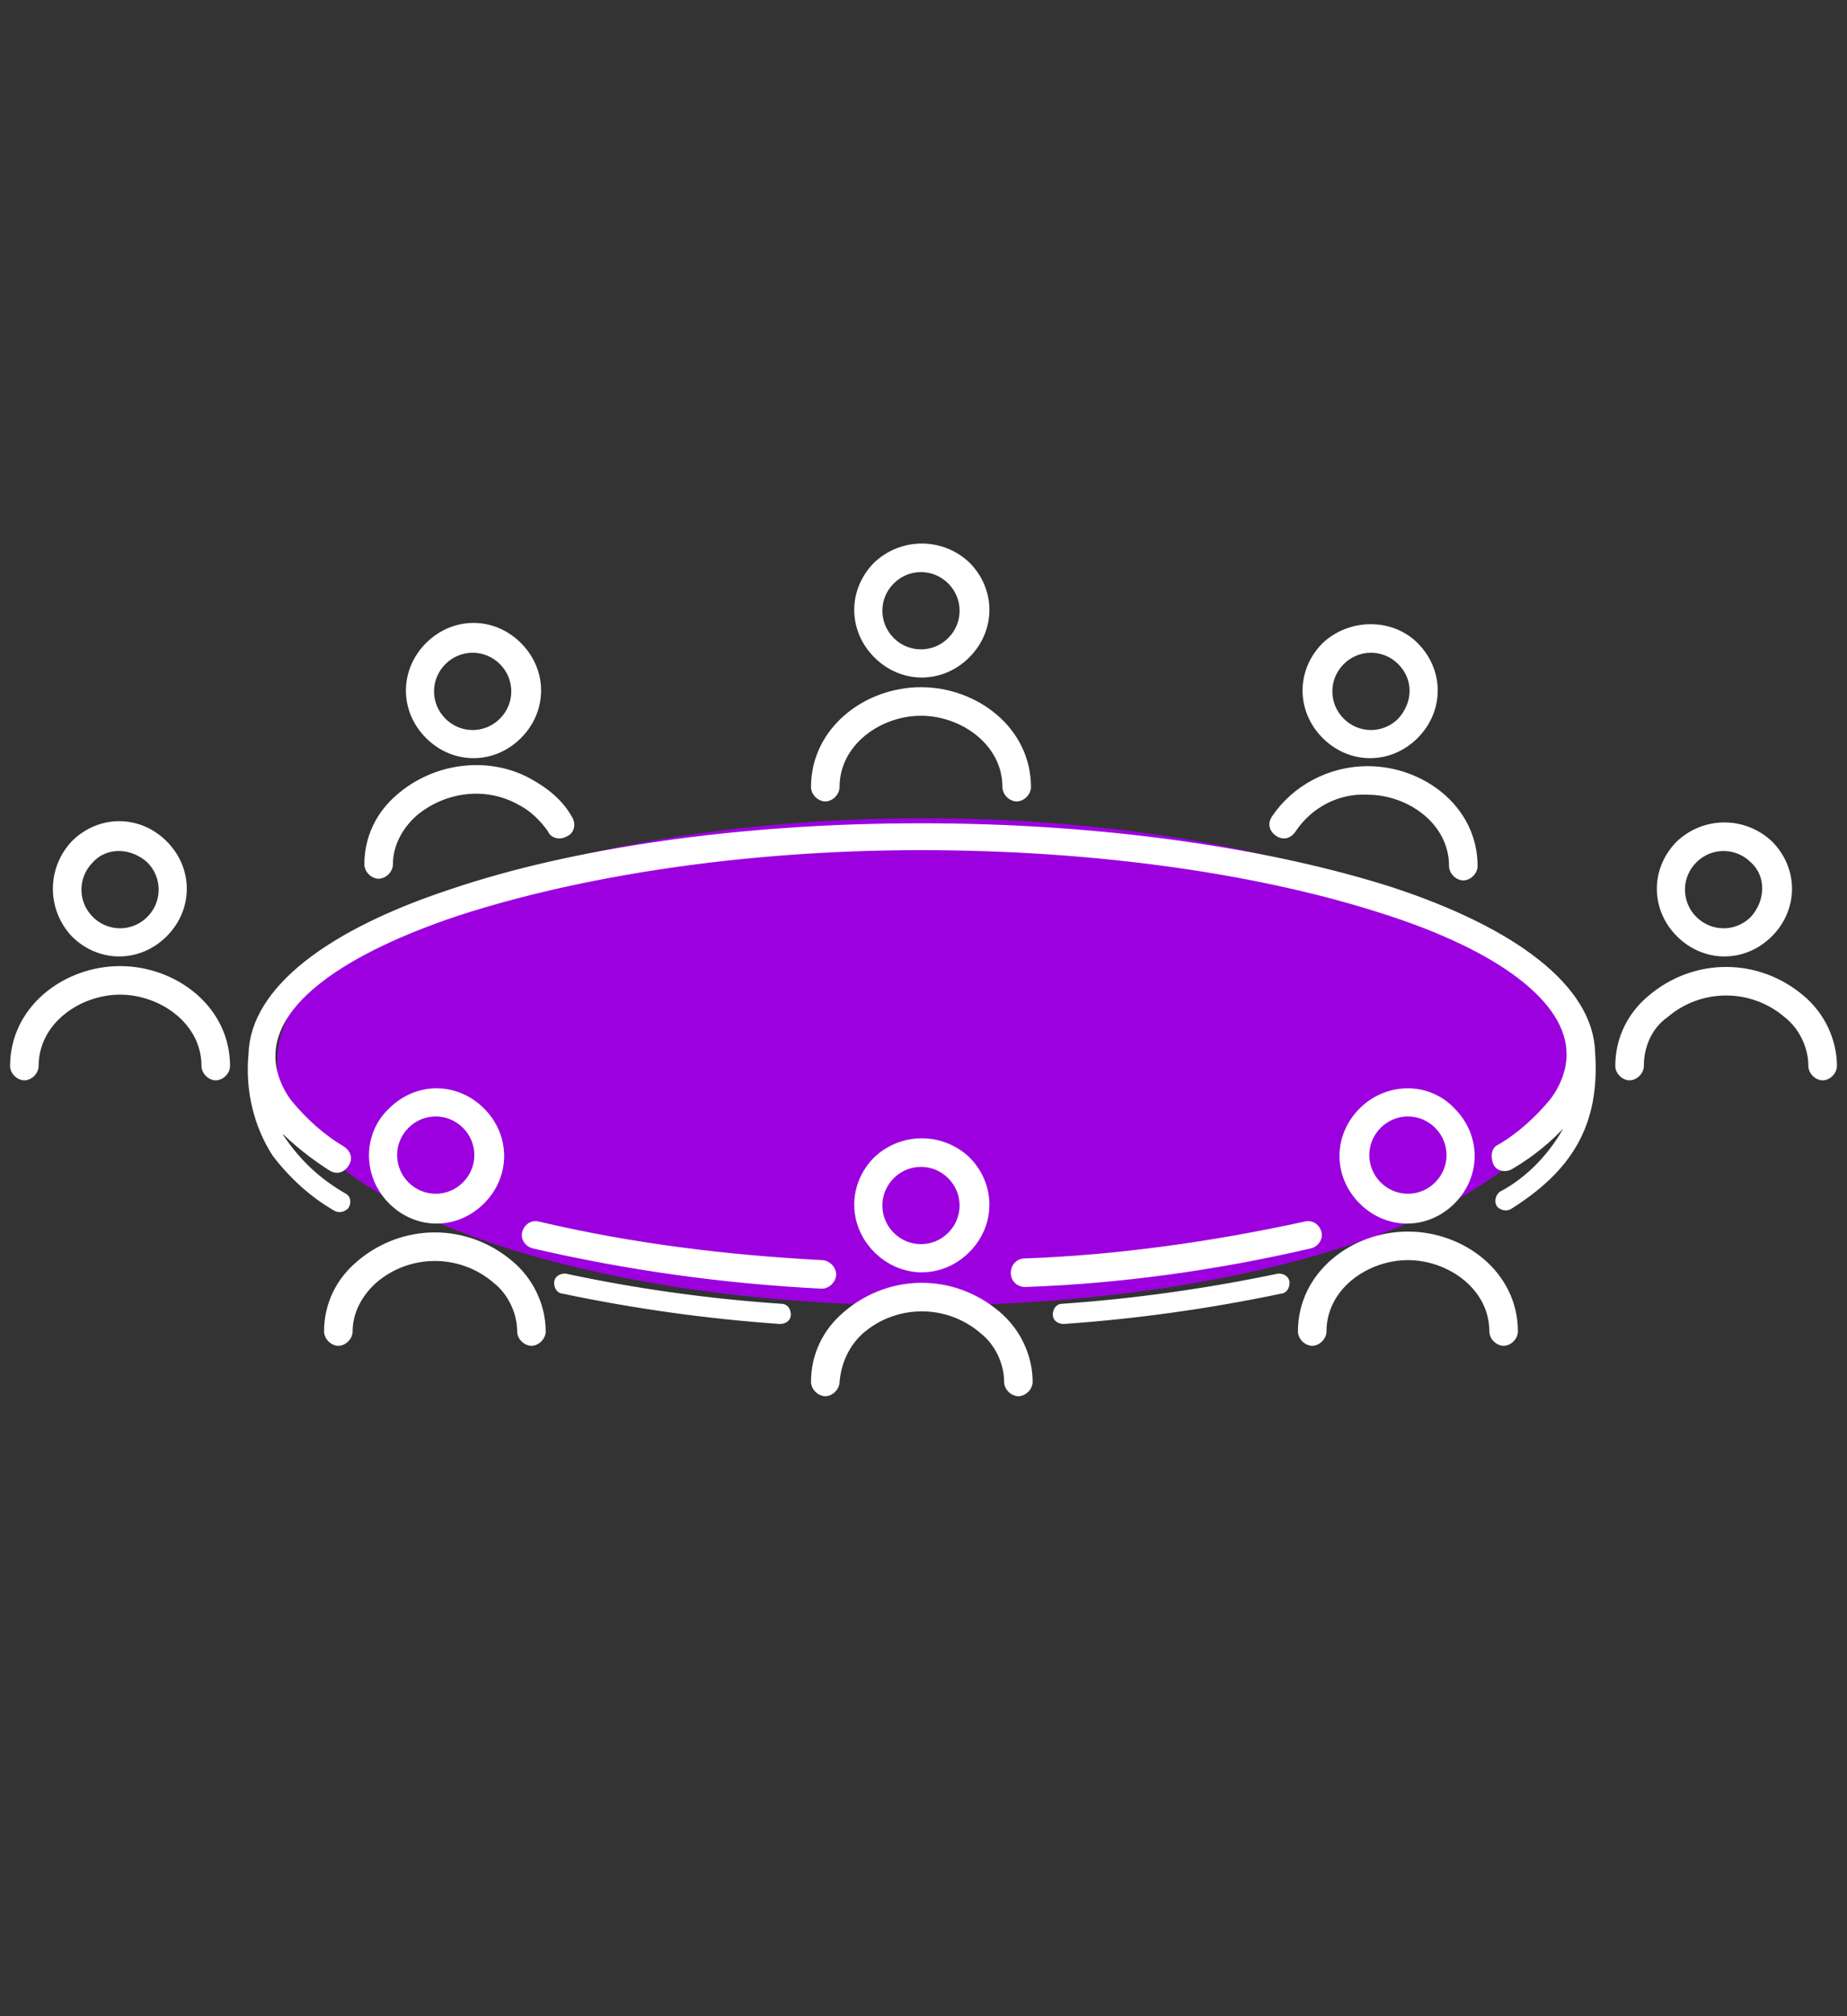 <svg xmlns="http://www.w3.org/2000/svg" xmlns:xlink="http://www.w3.org/1999/xlink" id="Layer_1" x="0" y="0" baseProfile="tiny" overflow="visible" version="1.2" viewBox="0 0 110 120" xml:space="preserve"><rect x="0" y="0" width="110" height="120" fill="#333333" stroke="none"/><ellipse id="Ellipse_654" cx="55" cy="63.2" fill="#9C00DF" rx="38.5" ry="14.5"/><g id="Group_3475" transform="translate(0.25 0.25)"><path id="Path_4260" fill="#FFF" stroke="#FFF" stroke-width=".5" d="M54.6,49c10.9,0,20.8,1.5,28,3.8 c7.3,2.4,11.8,5.8,11.9,9.6c0.3,4.3-1.4,6.9-4.9,9.1c-0.2,0.1-0.4,0-0.5-0.1c-0.1-0.2,0-0.4,0.1-0.5c1.7-0.9,3.1-2.4,4-4.1 c0.8-1.8,0.4-1-0.3-0.3c-0.9,1-2,1.9-3.2,2.6c-0.3,0.2-0.7,0.1-0.8-0.2s-0.1-0.7,0.2-0.8c1.2-0.7,2.3-1.7,3.2-2.8 c0.6-0.8,1-1.8,1-2.8c0-3.3-4.2-6.4-11.1-8.6c-7.1-2.3-16.8-3.8-27.6-3.8S34.1,51.7,27,54c-6.9,2.3-11.1,5.3-11.1,8.6 c0,1,0.4,2,1,2.8c0.9,1.1,2,2.1,3.2,2.8c0.3,0.2,0.4,0.5,0.2,0.8s-0.5,0.4-0.8,0.2c-1.1-0.7-2.1-1.5-3-2.4c-0.9-1.1-1-1.1-0.2,0.4 c0.1,0.3,0.3,0.5,0.5,0.8c0.9,1.2,2,2.2,3.4,3c0.2,0.1,0.2,0.3,0.1,0.5c-0.1,0.1-0.3,0.2-0.5,0.1c-1.4-0.8-2.6-1.9-3.6-3.2 c-1.1-1.7-1.6-3.8-1.4-5.9c0.1-3.8,4.6-7.2,11.9-9.6C33.8,50.5,43.7,49,54.6,49z M75.9,75.8c0.2,0,0.4,0.1,0.4,0.3 c0,0.2-0.1,0.4-0.3,0.4c-4.3,0.9-8.6,1.5-12.9,1.8c-0.2,0-0.4-0.1-0.4-0.3c0-0.2,0.1-0.4,0.3-0.4l0,0 C67.3,77.3,71.6,76.7,75.9,75.8z M33.3,76.5c-0.2,0-0.3-0.2-0.3-0.4c0-0.2,0.2-0.3,0.4-0.3c4.2,0.9,8.5,1.5,12.9,1.8 c0.2,0,0.3,0.2,0.3,0.4c0,0.2-0.2,0.3-0.4,0.3C41.9,78,37.6,77.4,33.3,76.5z M32,79c0,0.3-0.3,0.6-0.6,0.6s-0.6-0.3-0.6-0.6l0,0 c0-1.2-0.6-2.4-1.5-3.1c-2.1-1.8-5.2-1.8-7.3,0c-0.9,0.8-1.5,1.9-1.5,3.1c0,0.3-0.3,0.6-0.6,0.6s-0.6-0.3-0.6-0.6l0,0 c0-1.6,0.7-3,1.9-4c2.6-2.2,6.3-2.2,8.9,0C31.3,76,32,77.5,32,79L32,79z M23.9,66.7c-1,1-1,2.6,0,3.6c1,1,2.6,1,3.6,0 c1-1,1-2.6,0-3.6C26.5,65.7,24.9,65.7,23.9,66.7L23.9,66.7z M23.1,65.9c1.5-1.5,3.8-1.5,5.3,0c1.5,1.5,1.5,3.8,0,5.3 s-3.8,1.5-5.3,0c0,0,0,0,0,0C21.6,69.7,21.6,67.3,23.1,65.9L23.1,65.9z M13.2,63.2c0,0.3-0.3,0.6-0.6,0.6S12,63.5,12,63.2 c0-2.7-2.6-4.5-5.1-4.5s-5.1,1.8-5.1,4.5c0,0.3-0.3,0.6-0.6,0.6s-0.6-0.3-0.6-0.6c0-3.4,3.1-5.7,6.3-5.7S13.2,59.8,13.2,63.2 L13.2,63.2z M5.1,50.9c-1,1-1,2.6,0,3.6s2.6,1,3.6,0s1-2.6,0-3.6h0C7.6,49.9,6,49.9,5.1,50.9L5.1,50.9z M4.2,50 c1.5-1.5,3.8-1.5,5.3,0c1.5,1.5,1.5,3.8,0,5.3c-1.5,1.5-3.8,1.5-5.3,0C2.8,53.8,2.8,51.5,4.2,50L4.2,50z M33.6,48.5 c0.2,0.3,0.1,0.7-0.2,0.8c-0.3,0.2-0.7,0.1-0.8-0.2c-0.5-0.7-1.1-1.3-1.9-1.7c-2-1.1-4.5-0.8-6.3,0.7c-0.9,0.8-1.5,1.9-1.5,3.1 c0,0.3-0.3,0.6-0.6,0.6s-0.6-0.3-0.6-0.6l0,0c0-1.6,0.7-3,1.9-4c2.1-1.8,5.2-2.2,7.6-0.9C32.3,46.9,33.1,47.6,33.6,48.5L33.6,48.5z M26.1,39.1c-1,1-1,2.6,0,3.6s2.6,1,3.6,0s1-2.6,0-3.6h0C28.7,38.1,27.1,38.1,26.1,39.1L26.1,39.1z M25.3,38.2 c1.5-1.5,3.8-1.5,5.3,0c1.5,1.5,1.5,3.8,0,5.3c-1.5,1.5-3.8,1.5-5.3,0c0,0,0,0,0,0C23.8,42,23.8,39.7,25.3,38.2L25.3,38.2z M31.5,73.8c-0.3-0.1-0.5-0.4-0.4-0.7c0.1-0.3,0.4-0.5,0.7-0.4c5.5,1.3,11.2,2,16.9,2.3c0.3,0,0.6,0.3,0.6,0.6 c0,0.3-0.3,0.6-0.6,0.6C42.8,75.9,37.1,75.1,31.5,73.8L31.5,73.8z M78.5,79c0,0.3-0.3,0.6-0.6,0.6s-0.6-0.3-0.6-0.6l0,0 c0-3.4,3.1-5.7,6.3-5.7s6.3,2.3,6.3,5.7c0,0.3-0.3,0.6-0.6,0.6s-0.6-0.3-0.6-0.6l0,0c0-2.7-2.6-4.5-5.1-4.5S78.5,76.3,78.5,79 L78.5,79z M86.2,65.9c1.5,1.5,1.5,3.8,0,5.3c-1.5,1.5-3.8,1.5-5.3,0c-1.5-1.5-1.5-3.8,0-5.3C82.4,64.4,84.8,64.4,86.2,65.9 L86.2,65.9z M85.4,66.7c-1-1-2.6-1-3.6,0c-1,1-1,2.6,0,3.6c1,1,2.6,1,3.6,0C86.4,69.3,86.4,67.7,85.4,66.7L85.4,66.7z M97.4,63.2 c0,0.3-0.3,0.6-0.6,0.6s-0.6-0.3-0.6-0.6c0-1.6,0.7-3,1.9-4c2.6-2.2,6.3-2.2,8.9,0c1.2,1,1.9,2.5,1.9,4c0,0.3-0.3,0.6-0.6,0.6 s-0.6-0.3-0.6-0.6c0-1.2-0.6-2.4-1.5-3.1c-2.1-1.8-5.2-1.8-7.3,0C97.9,60.8,97.4,62,97.4,63.2L97.4,63.2z M105.1,50 c1.5,1.5,1.5,3.8,0,5.3c-1.5,1.5-3.8,1.5-5.3,0c-1.5-1.5-1.5-3.8,0-5.3C101.3,48.6,103.6,48.6,105.1,50L105.1,50z M104.2,50.9 c-1-1-2.6-1-3.6,0c-1,1-1,2.6,0,3.6c1,1,2.6,1,3.6,0l0,0C105.2,53.4,105.2,51.8,104.2,50.9L104.2,50.9z M76.7,49.1 c-0.2,0.3-0.5,0.4-0.8,0.2s-0.4-0.5-0.2-0.8c1.2-1.8,3.3-2.9,5.5-2.9c3.2,0,6.3,2.3,6.3,5.7c0,0.3-0.3,0.6-0.6,0.6 s-0.6-0.3-0.6-0.6c0-2.7-2.6-4.5-5.1-4.5C79.4,46.7,77.7,47.6,76.7,49.1L76.7,49.1z M84,38.2c1.5,1.5,1.5,3.8,0,5.3 c-1.5,1.5-3.8,1.5-5.3,0c-1.5-1.5-1.5-3.8,0-5.3C80.2,36.8,82.6,36.8,84,38.2L84,38.2z M83.2,39.1c-1-1-2.6-1-3.6,0 c-1,1-1,2.6,0,3.6c1,1,2.6,1,3.6,0l0,0C84.2,41.6,84.2,40.1,83.2,39.1L83.2,39.1z M49.5,82c0,0.3-0.3,0.6-0.6,0.6s-0.6-0.3-0.6-0.6 l0,0c0-1.6,0.7-3,1.9-4c2.6-2.2,6.3-2.2,8.9,0c1.2,1,1.9,2.5,1.9,4c0,0.3-0.3,0.6-0.6,0.6s-0.6-0.3-0.6-0.6l0,0 c0-1.2-0.6-2.4-1.5-3.1c-2.1-1.8-5.2-1.8-7.3,0C50.1,79.7,49.6,80.8,49.5,82L49.5,82z M57.3,68.8c1.5,1.5,1.5,3.8,0,5.3 c-1.5,1.5-3.8,1.5-5.3,0c-1.5-1.5-1.5-3.8,0-5.3C53.5,67.4,55.8,67.4,57.3,68.8L57.3,68.8z M56.4,69.7c-1-1-2.6-1-3.6,0 c-1,1-1,2.6,0,3.6c1,1,2.6,1,3.6,0C57.4,72.3,57.4,70.7,56.4,69.7L56.4,69.7z M49.5,46.6c0,0.3-0.3,0.6-0.6,0.6s-0.6-0.3-0.6-0.6 c0-3.4,3.1-5.7,6.3-5.7s6.3,2.3,6.3,5.7c0,0.3-0.3,0.6-0.6,0.6s-0.6-0.3-0.6-0.6c0-2.7-2.6-4.5-5.1-4.5S49.5,43.9,49.5,46.6 L49.5,46.6z M57.3,33.4c1.5,1.5,1.5,3.8,0,5.3c-1.5,1.5-3.8,1.5-5.3,0c-1.5-1.5-1.5-3.8,0-5.3C53.5,32,55.8,32,57.3,33.4L57.3,33.4 z M56.4,34.3c-1-1-2.6-1-3.6,0c-1,1-1,2.6,0,3.6c1,1,2.6,1,3.6,0l0,0C57.4,36.9,57.4,35.3,56.4,34.3L56.4,34.3z M77.5,72.7 c0.3-0.1,0.6,0.1,0.7,0.4c0.1,0.3-0.1,0.6-0.4,0.7c-5.6,1.3-11.3,2.1-17,2.3c-0.3,0-0.6-0.2-0.6-0.6c0-0.3,0.2-0.6,0.6-0.6l0,0 C66.3,74.7,72,73.9,77.5,72.7L77.5,72.7z"/></g></svg>